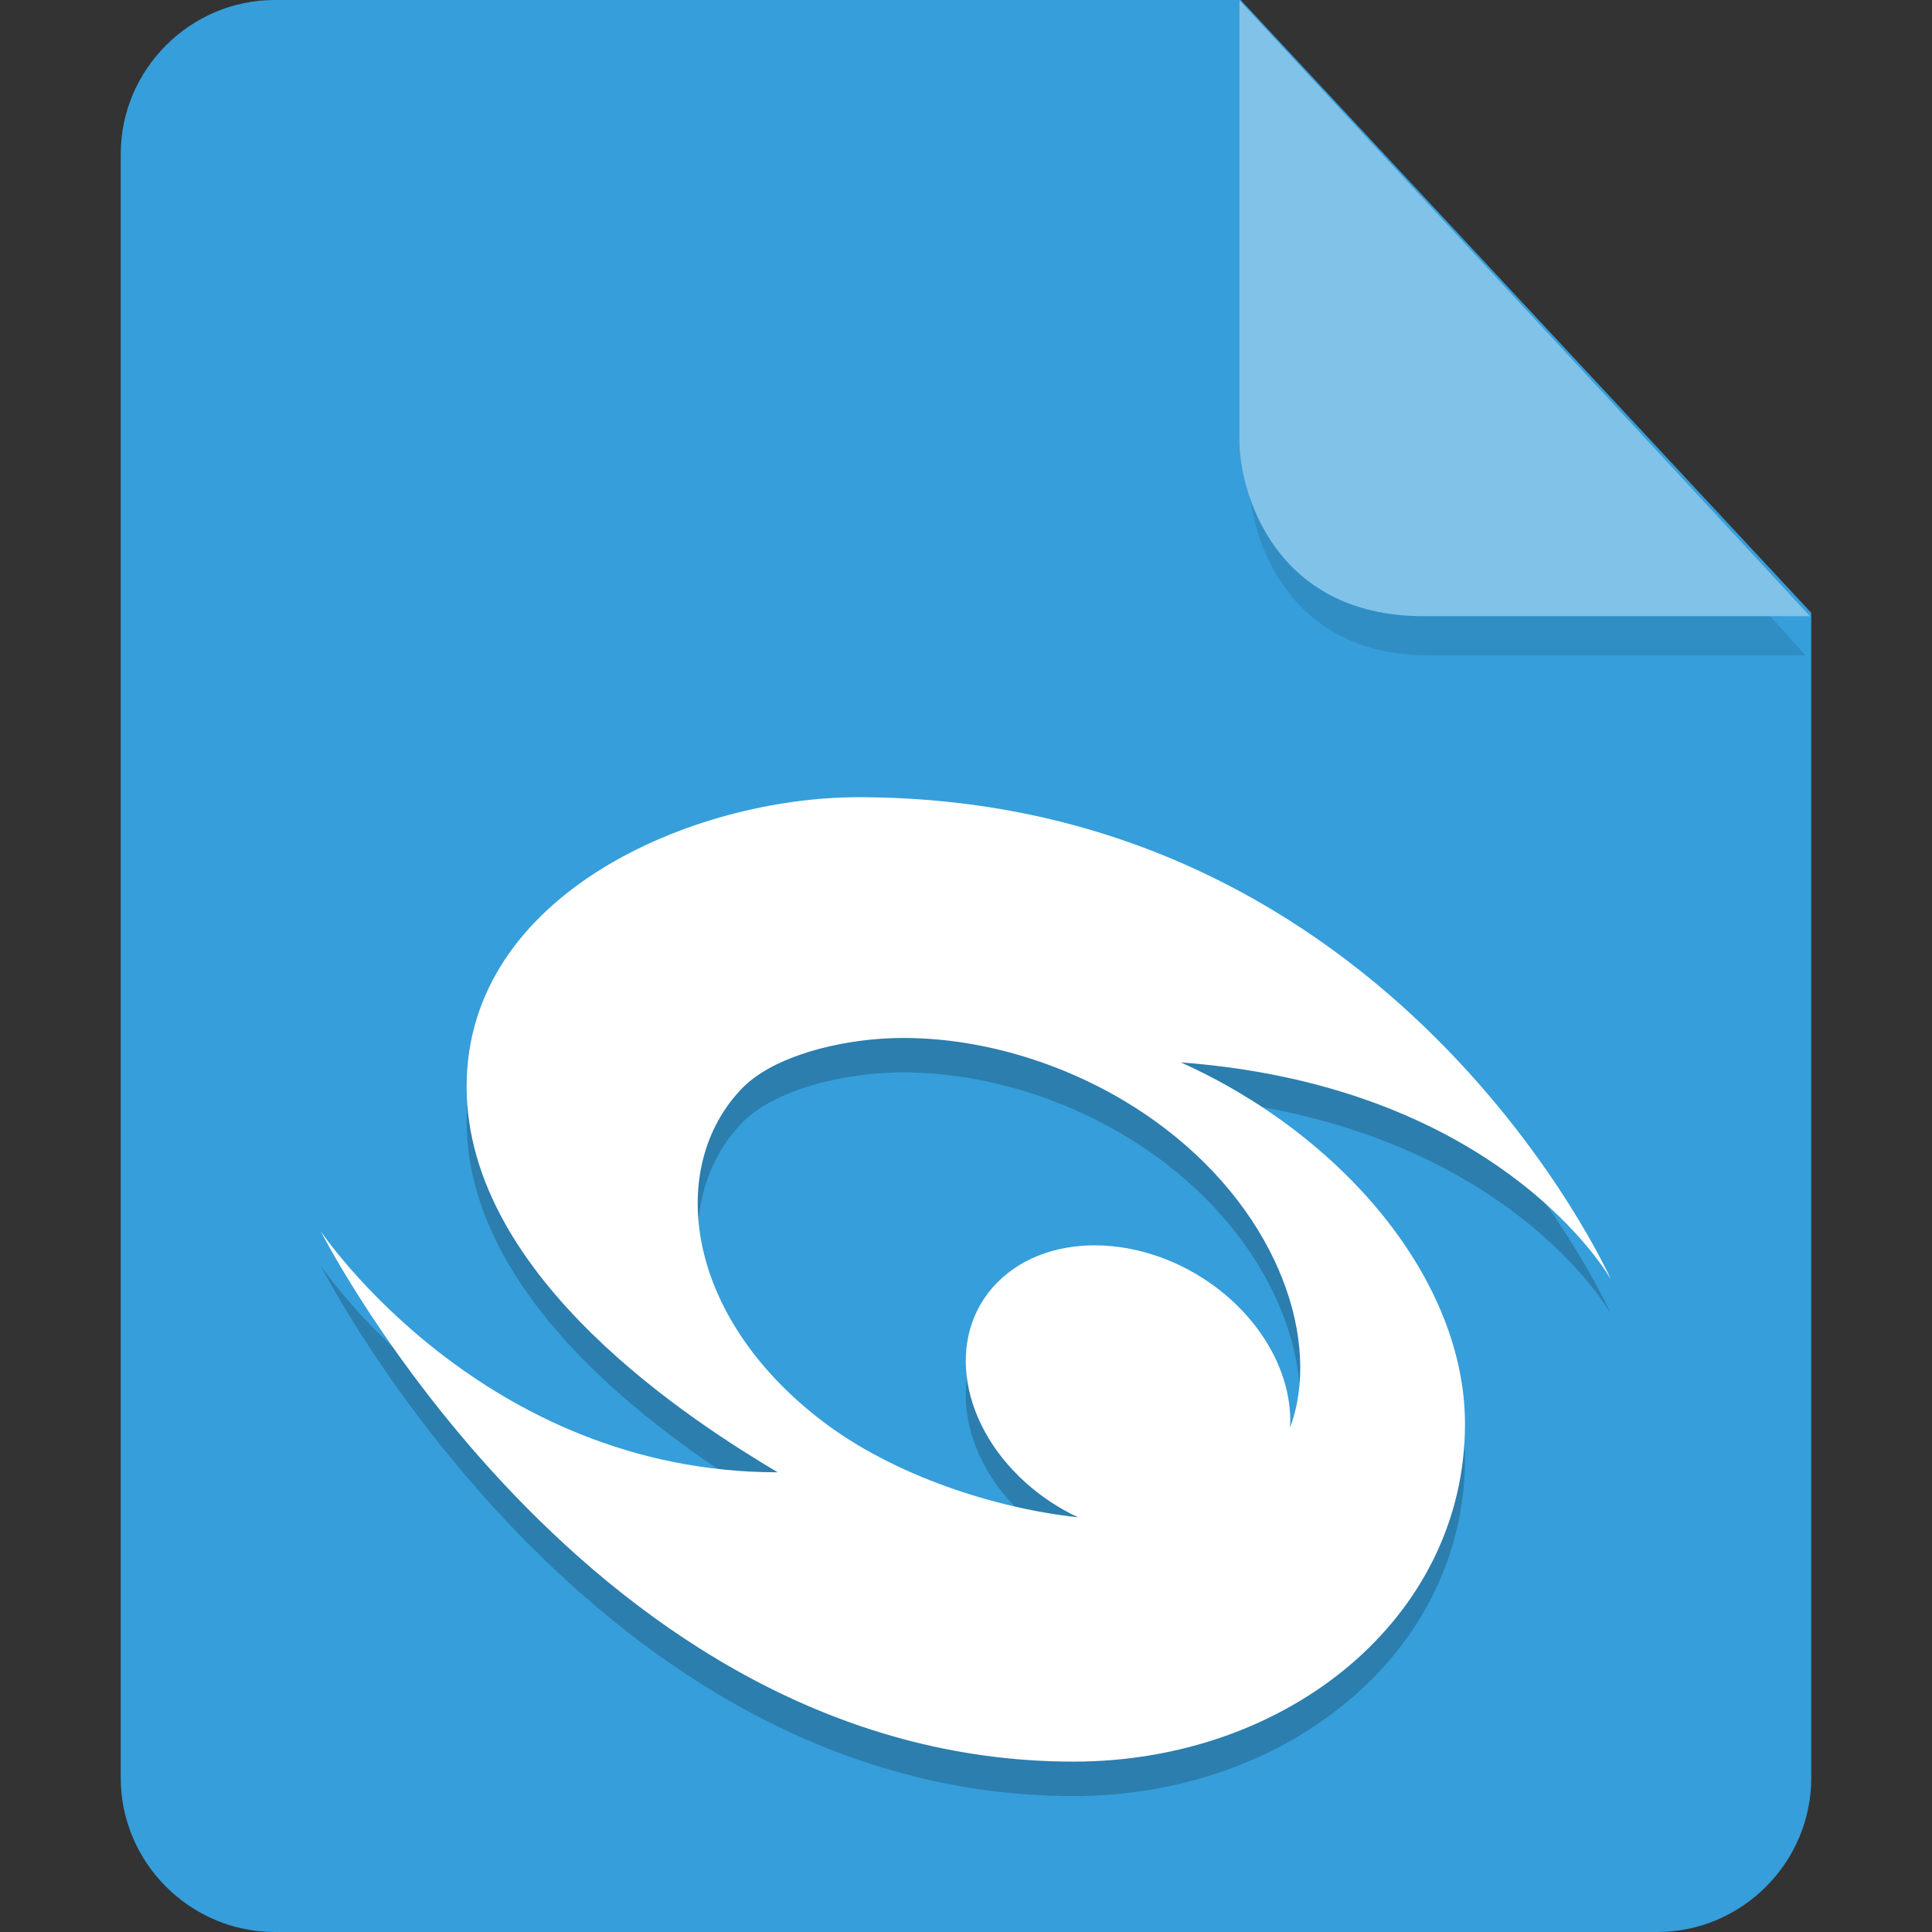 <?xml version="1.0" encoding="UTF-8" standalone="no"?>
<svg
   id="_图层_1"
   data-name="图层_1"
   version="1.1"
   viewBox="0 0 128 128"
   width="16"
   height="16"
   sodipodi:docname="application-x-wonderswan-color-rom.svg"
   xml:space="preserve"
   inkscape:version="1.4 (e7c3feb100, 2024-10-09)"
   xmlns:inkscape="http://www.inkscape.org/namespaces/inkscape"
   xmlns:sodipodi="http://sodipodi.sourceforge.net/DTD/sodipodi-0.dtd"
   xmlns="http://www.w3.org/2000/svg"
   xmlns:svg="http://www.w3.org/2000/svg"><rect x="0" y="0" width="128" height="128" fill="#333333" stroke="none"/><sodipodi:namedview
     id="namedview3"
     pagecolor="#505050"
     bordercolor="#eeeeee"
     borderopacity="1"
     inkscape:showpageshadow="0"
     inkscape:pageopacity="0"
     inkscape:pagecheckerboard="0"
     inkscape:deskcolor="#505050"
     inkscape:zoom="10.6875"
     inkscape:cx="32"
     inkscape:cy="11.321637"
     inkscape:window-width="1920"
     inkscape:window-height="939"
     inkscape:window-x="0"
     inkscape:window-y="34"
     inkscape:window-maximized="1"
     inkscape:current-layer="_图层_1"
     showguides="true"><sodipodi:guide
       position="7.613,83.44"
       orientation="1,0"
       id="guide7"
       inkscape:locked="false" /><sodipodi:guide
       position="120.241,71.856"
       orientation="1,0"
       id="guide8"
       inkscape:locked="false" /></sodipodi:namedview><!-- Generator: Adobe Illustrator 29.0.1, SVG Export Plug-In . SVG Version: 2.1.0 Build 192)  --><defs
     id="defs1"><style
       id="style1">
      .st0 {
        fill: #0071e9;
      }

      .st1 {
        fill: #fff;
      }

      .st2 {
        fill: #5aaaff;
        isolation: isolate;
        opacity: .5;
      }
    </style><style
       id="style1-6">
      .st0 {
        fill: #0071e9;
      }

      .st1 {
        fill: #fff;
      }

      .st2 {
        fill: #5aaaff;
        isolation: isolate;
        opacity: .5;
      }
    </style><style
       id="style1-8">
      .st0 {
        fill: #0071e9;
      }

      .st1 {
        fill: #fff;
      }

      .st2 {
        fill: #5aaaff;
        isolation: isolate;
        opacity: .5;
      }
    </style><style
       id="style1-0">
      .st0 {
        fill: #0071e9;
      }

      .st1 {
        fill: #fff;
      }

      .st2 {
        fill: #5aaaff;
        isolation: isolate;
        opacity: .5;
      }
    </style></defs><path
     class="st0"
     d="M18.2,0c-5.6,0-10.2,4.6-10.2,10.2v107.6c0,5.6,4.6,10.2,10.2,10.2h91.6c5.6,0,10.2-4.6,10.2-10.2V40.6L82.2,0H18.2Z"
     id="path1"
     style="fill:#369eda;fill-opacity:1" /><path
     class="st2"
     d="m 82.761,2.62 v 29.2 c 0,3.2 2.146,11.6 11.898,11.6 h 24.966 z"
     id="path2"
     style="fill:#2b7eae;fill-opacity:1;stroke-width:0.988" /><path
     class="st2"
     d="M 82.117,0.023 V 29.223 c 0,3.2 2.2,11.6 12.2,11.6 h 25.6 z"
     id="path2-3"
     style="opacity:1;isolation:isolate;fill:#81c2e8;fill-opacity:1" /><g
     id="g12"
     transform="matrix(2.544,0,0,2.282,-17.421,-8.796)"><path
       style="opacity:0.2"
       d="M 29.199,28 C 24.897,28 19,30.8 19,36.4 c 0,5.6 6,9.799 8.1,11.199 -7.7,0 -11.9,-7 -11.9,-7 0,0 7.002,15.4 19.602,15.4 C 40.401,56 45,51.799 45,46.199 c 0,-4.2 -3.2,-8.4 -7.4,-10.5 8.4,0.7 11.201,6.301 11.201,6.301 0,0 -5.602,-14 -19.602,-14 z m 1.447,6.994 c 2.111,0.063 4.54,0.921 6.535,2.617 3.014,2.563 4.081,6.23 3.264,8.691 0.065,-1.3 -0.511,-2.684 -1.553,-3.729 -1.813,-1.813 -4.475,-2.089 -5.947,-0.617 -1.472,1.472 -1.195,4.135 0.617,5.947 0.404,0.404 0.865,0.743 1.359,1.002 -2.123,-0.252 -4.782,-1.197 -6.654,-2.789 -3.648,-3.102 -4.041,-7.431 -2.09,-9.668 0.732,-0.839 2.211,-1.322 3.586,-1.434 0.286,-0.023 0.581,-0.03 0.883,-0.021 z"
       id="path6" /><path
       style="fill:#ffffff"
       d="M 29.199,27 C 24.897,27 19,29.8 19,35.4 c 0,5.6 6,9.799 8.1,11.199 -7.7,0 -11.9,-7 -11.9,-7 0,0 7.002,15.4 19.602,15.4 C 40.401,55 45,50.799 45,45.199 c 0,-4.2 -3.2,-8.4 -7.4,-10.5 8.4,0.7 11.201,6.301 11.201,6.301 0,0 -5.602,-14 -19.602,-14 z m 1.447,6.994 c 2.111,0.063 4.54,0.921 6.535,2.617 3.014,2.563 4.081,6.23 3.264,8.691 0.065,-1.3 -0.511,-2.684 -1.553,-3.729 -1.813,-1.813 -4.475,-2.089 -5.947,-0.617 -1.472,1.472 -1.195,4.135 0.617,5.947 0.404,0.404 0.865,0.743 1.359,1.002 -2.123,-0.252 -4.782,-1.197 -6.654,-2.789 -3.648,-3.102 -4.041,-7.431 -2.09,-9.668 0.732,-0.839 2.211,-1.322 3.586,-1.434 0.286,-0.023 0.581,-0.03 0.883,-0.021 z"
       id="path7" /></g></svg>
